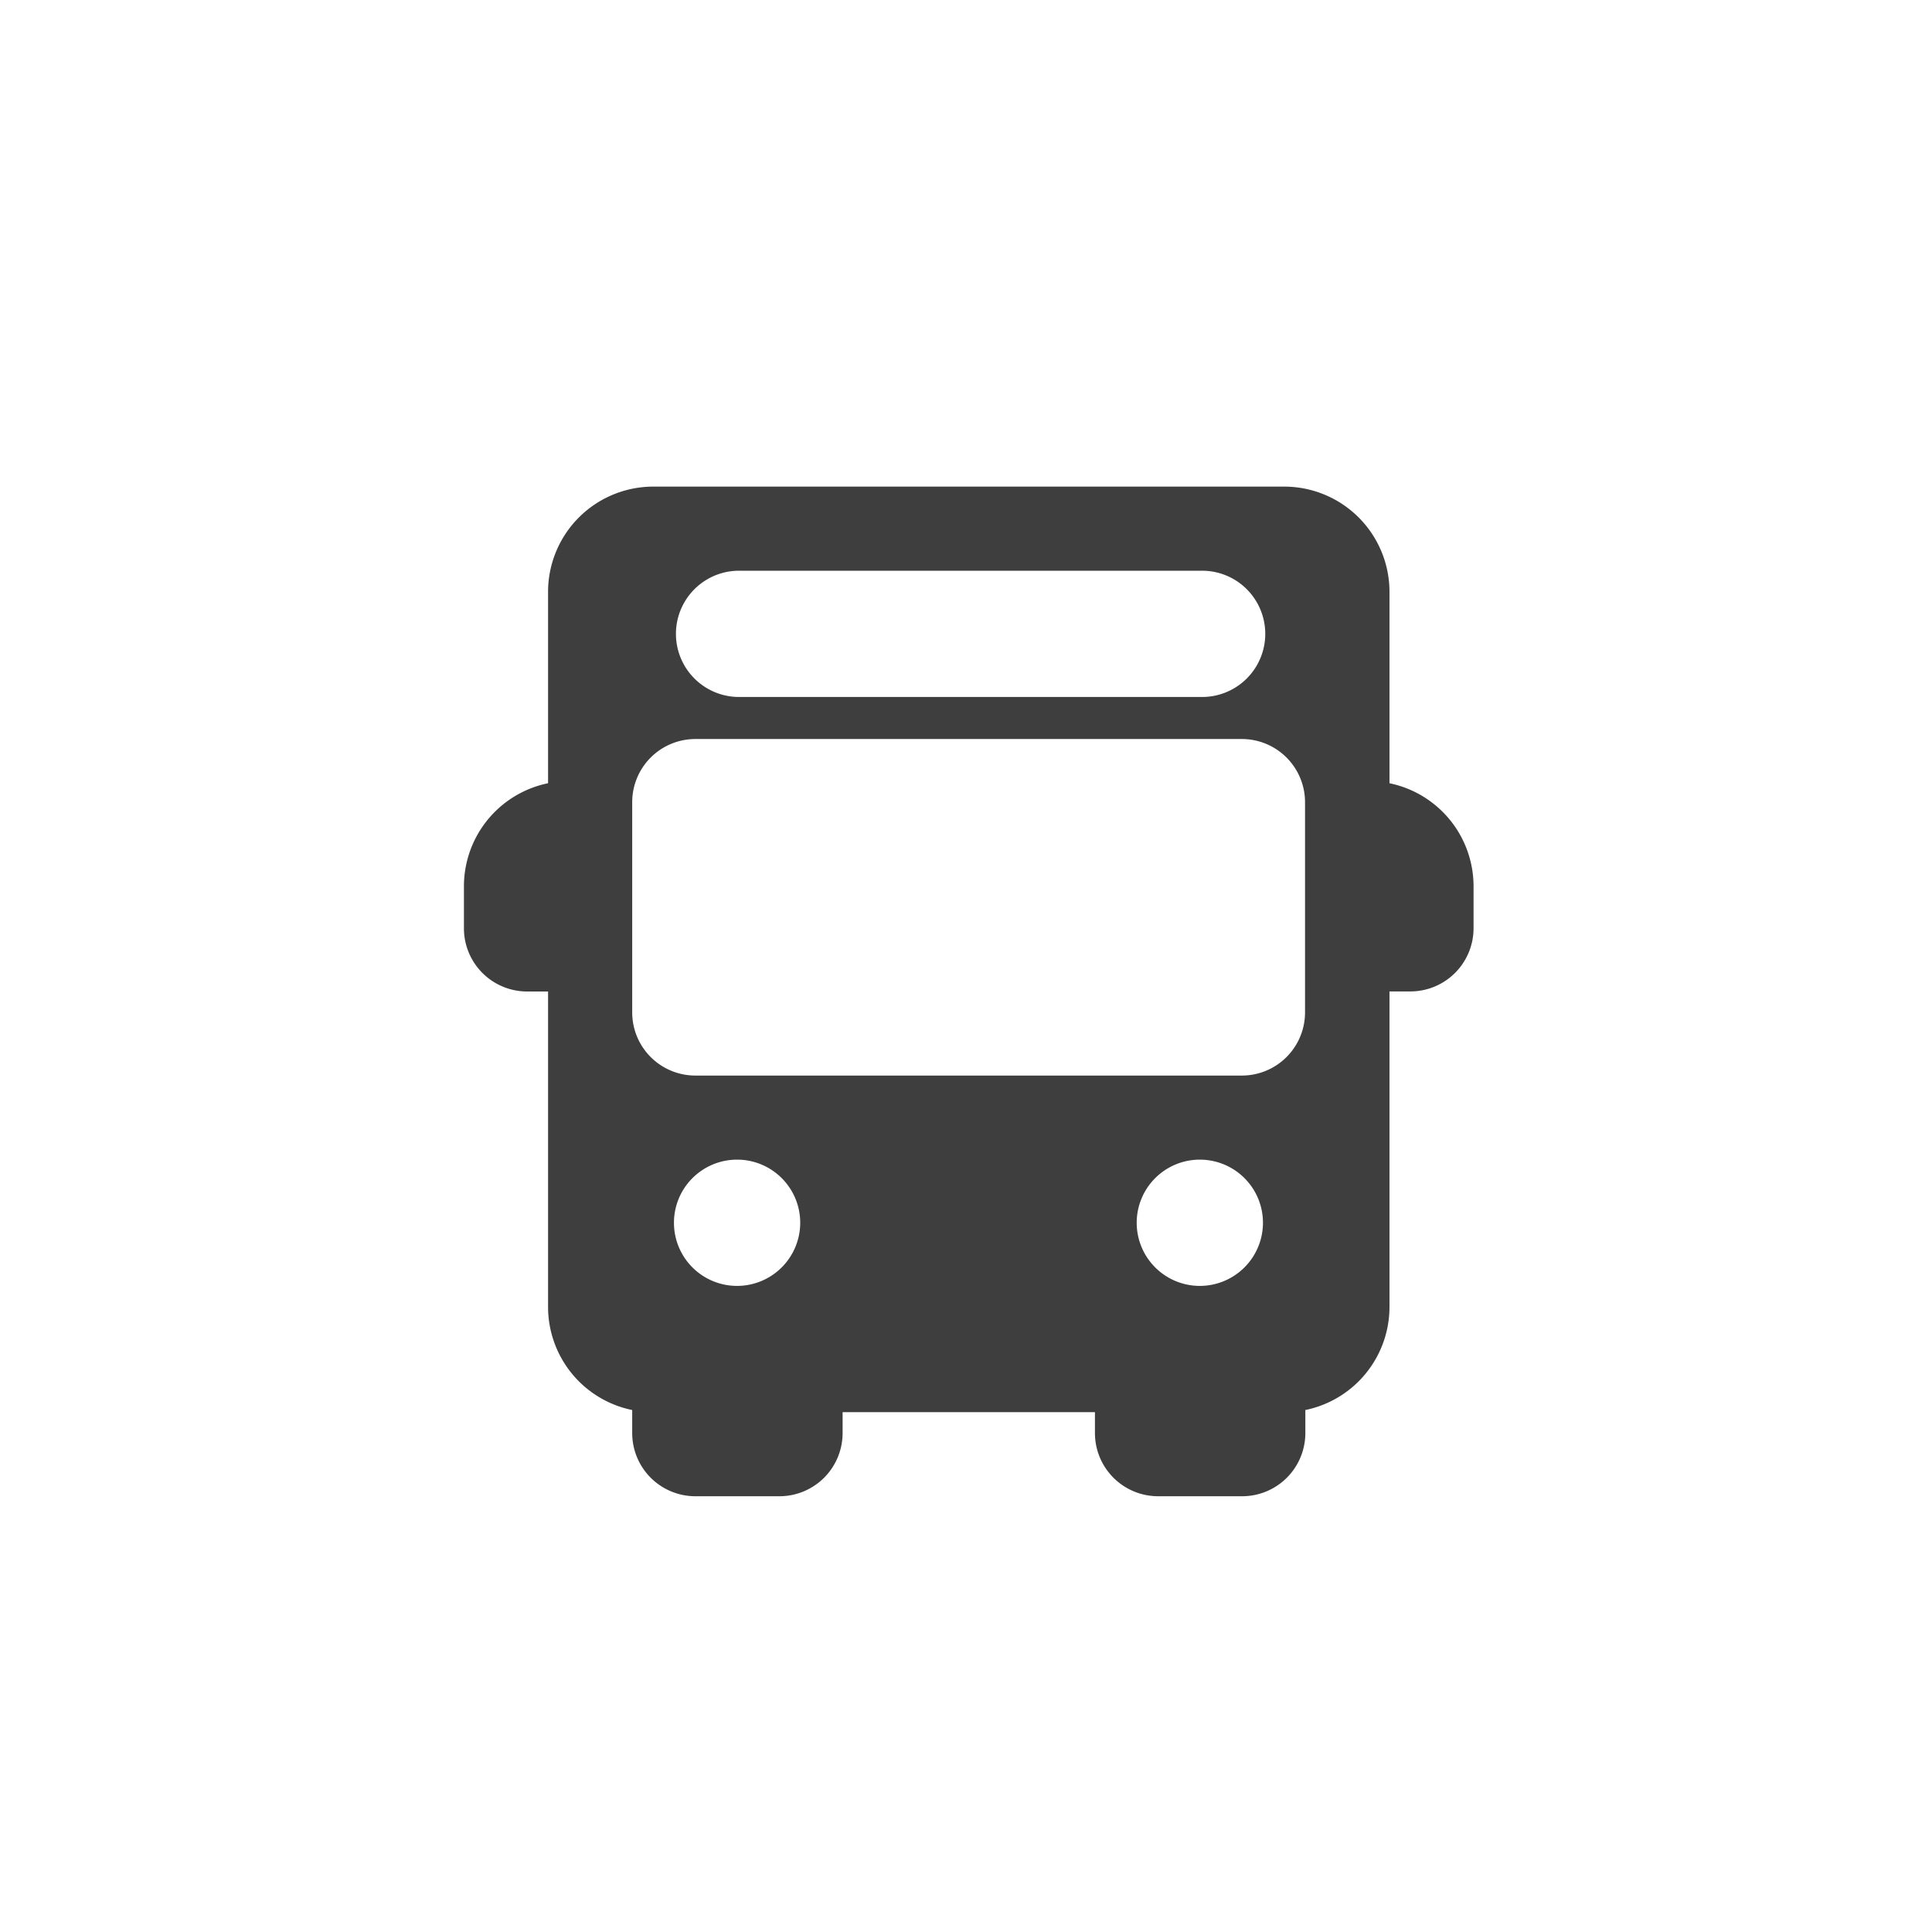 <svg id="Group_5011" data-name="Group 5011" xmlns="http://www.w3.org/2000/svg" xmlns:xlink="http://www.w3.org/1999/xlink" width="31" height="31" viewBox="0 0 31 31">
  <defs>
    <clipPath id="clip-path">
      <circle id="Ellipse_259" data-name="Ellipse 259" cx="15.5" cy="15.5" r="15.5" transform="translate(0)" fill="#fff" stroke="#d6d6d6" stroke-width="2"/>
    </clipPath>
  </defs>
  <circle id="Ellipse_260" data-name="Ellipse 260" cx="15.5" cy="15.5" r="15.5" transform="translate(0)" fill="none"/>
  <g id="bus_1_" data-name="bus (1)" transform="translate(7.444 7.808)">
    <g id="Group_4939" data-name="Group 4939" transform="translate(0 4.725)">
      <g id="Group_4938" data-name="Group 4938">
        <path id="Path_6588" data-name="Path 6588" d="M1.688,152.033v-2.025a.338.338,0,1,0,0-.675A1.689,1.689,0,0,0,0,151.021v.675a1.014,1.014,0,0,0,1.013,1.013h.675a.338.338,0,1,0,0-.675Z" transform="translate(0 -149.333)" fill="#3e3e3e"/>
      </g>
    </g>
    <g id="Group_4941" data-name="Group 4941" transform="translate(14.175 4.725)">
      <g id="Group_4940" data-name="Group 4940">
        <path id="Path_6589" data-name="Path 6589" d="M448.337,149.333a.338.338,0,0,0,0,.675v2.025a.338.338,0,0,0,0,.675h.675a1.014,1.014,0,0,0,1.013-1.013v-.675A1.689,1.689,0,0,0,448.337,149.333Z" transform="translate(-448 -149.333)" fill="#3e3e3e"/>
      </g>
    </g>
    <g id="Group_4943" data-name="Group 4943" transform="translate(2.7 14.175)">
      <g id="Group_4942" data-name="Group 4942">
        <path id="Path_6590" data-name="Path 6590" d="M88.37,448a.338.338,0,0,0-.338.337H86.007a.338.338,0,0,0-.675,0v.675a1.014,1.014,0,0,0,1.013,1.013h1.35a1.014,1.014,0,0,0,1.013-1.013v-.675A.338.338,0,0,0,88.37,448Z" transform="translate(-85.332 -448)" fill="#3e3e3e"/>
      </g>
    </g>
    <g id="Group_4945" data-name="Group 4945" transform="translate(10.125 14.175)">
      <g id="Group_4944" data-name="Group 4944">
        <path id="Path_6591" data-name="Path 6591" d="M323.038,448a.338.338,0,0,0-.338.337h-2.025a.338.338,0,0,0-.675,0v.675a1.014,1.014,0,0,0,1.013,1.013h1.35a1.014,1.014,0,0,0,1.013-1.013v-.675A.338.338,0,0,0,323.038,448Z" transform="translate(-320 -448)" fill="#3e3e3e"/>
      </g>
    </g>
    <g id="Group_4947" data-name="Group 4947" transform="translate(1.35)">
      <g id="Group_4946" data-name="Group 4946">
        <path id="Path_6592" data-name="Path 6592" d="M54.48,0H44.355a1.689,1.689,0,0,0-1.688,1.688V13.163a1.689,1.689,0,0,0,1.688,1.688H54.48a1.689,1.689,0,0,0,1.688-1.688V1.688A1.689,1.689,0,0,0,54.48,0ZM45.7,1.35H53.13a1.013,1.013,0,1,1,0,2.025H45.7a1.013,1.013,0,0,1,0-2.025Zm0,11.475a1.013,1.013,0,1,1,1.013-1.013A1.014,1.014,0,0,1,45.7,12.825Zm7.425,0a1.013,1.013,0,1,1,1.013-1.013A1.014,1.014,0,0,1,53.13,12.825Zm1.688-4.388A1.014,1.014,0,0,1,53.8,9.45H45.03a1.014,1.014,0,0,1-1.013-1.013V5.063A1.014,1.014,0,0,1,45.03,4.05H53.8a1.014,1.014,0,0,1,1.013,1.013V8.438Z" transform="translate(-42.667)" fill="#3e3e3e"/>
      </g>
    </g>
  </g>
</svg>
